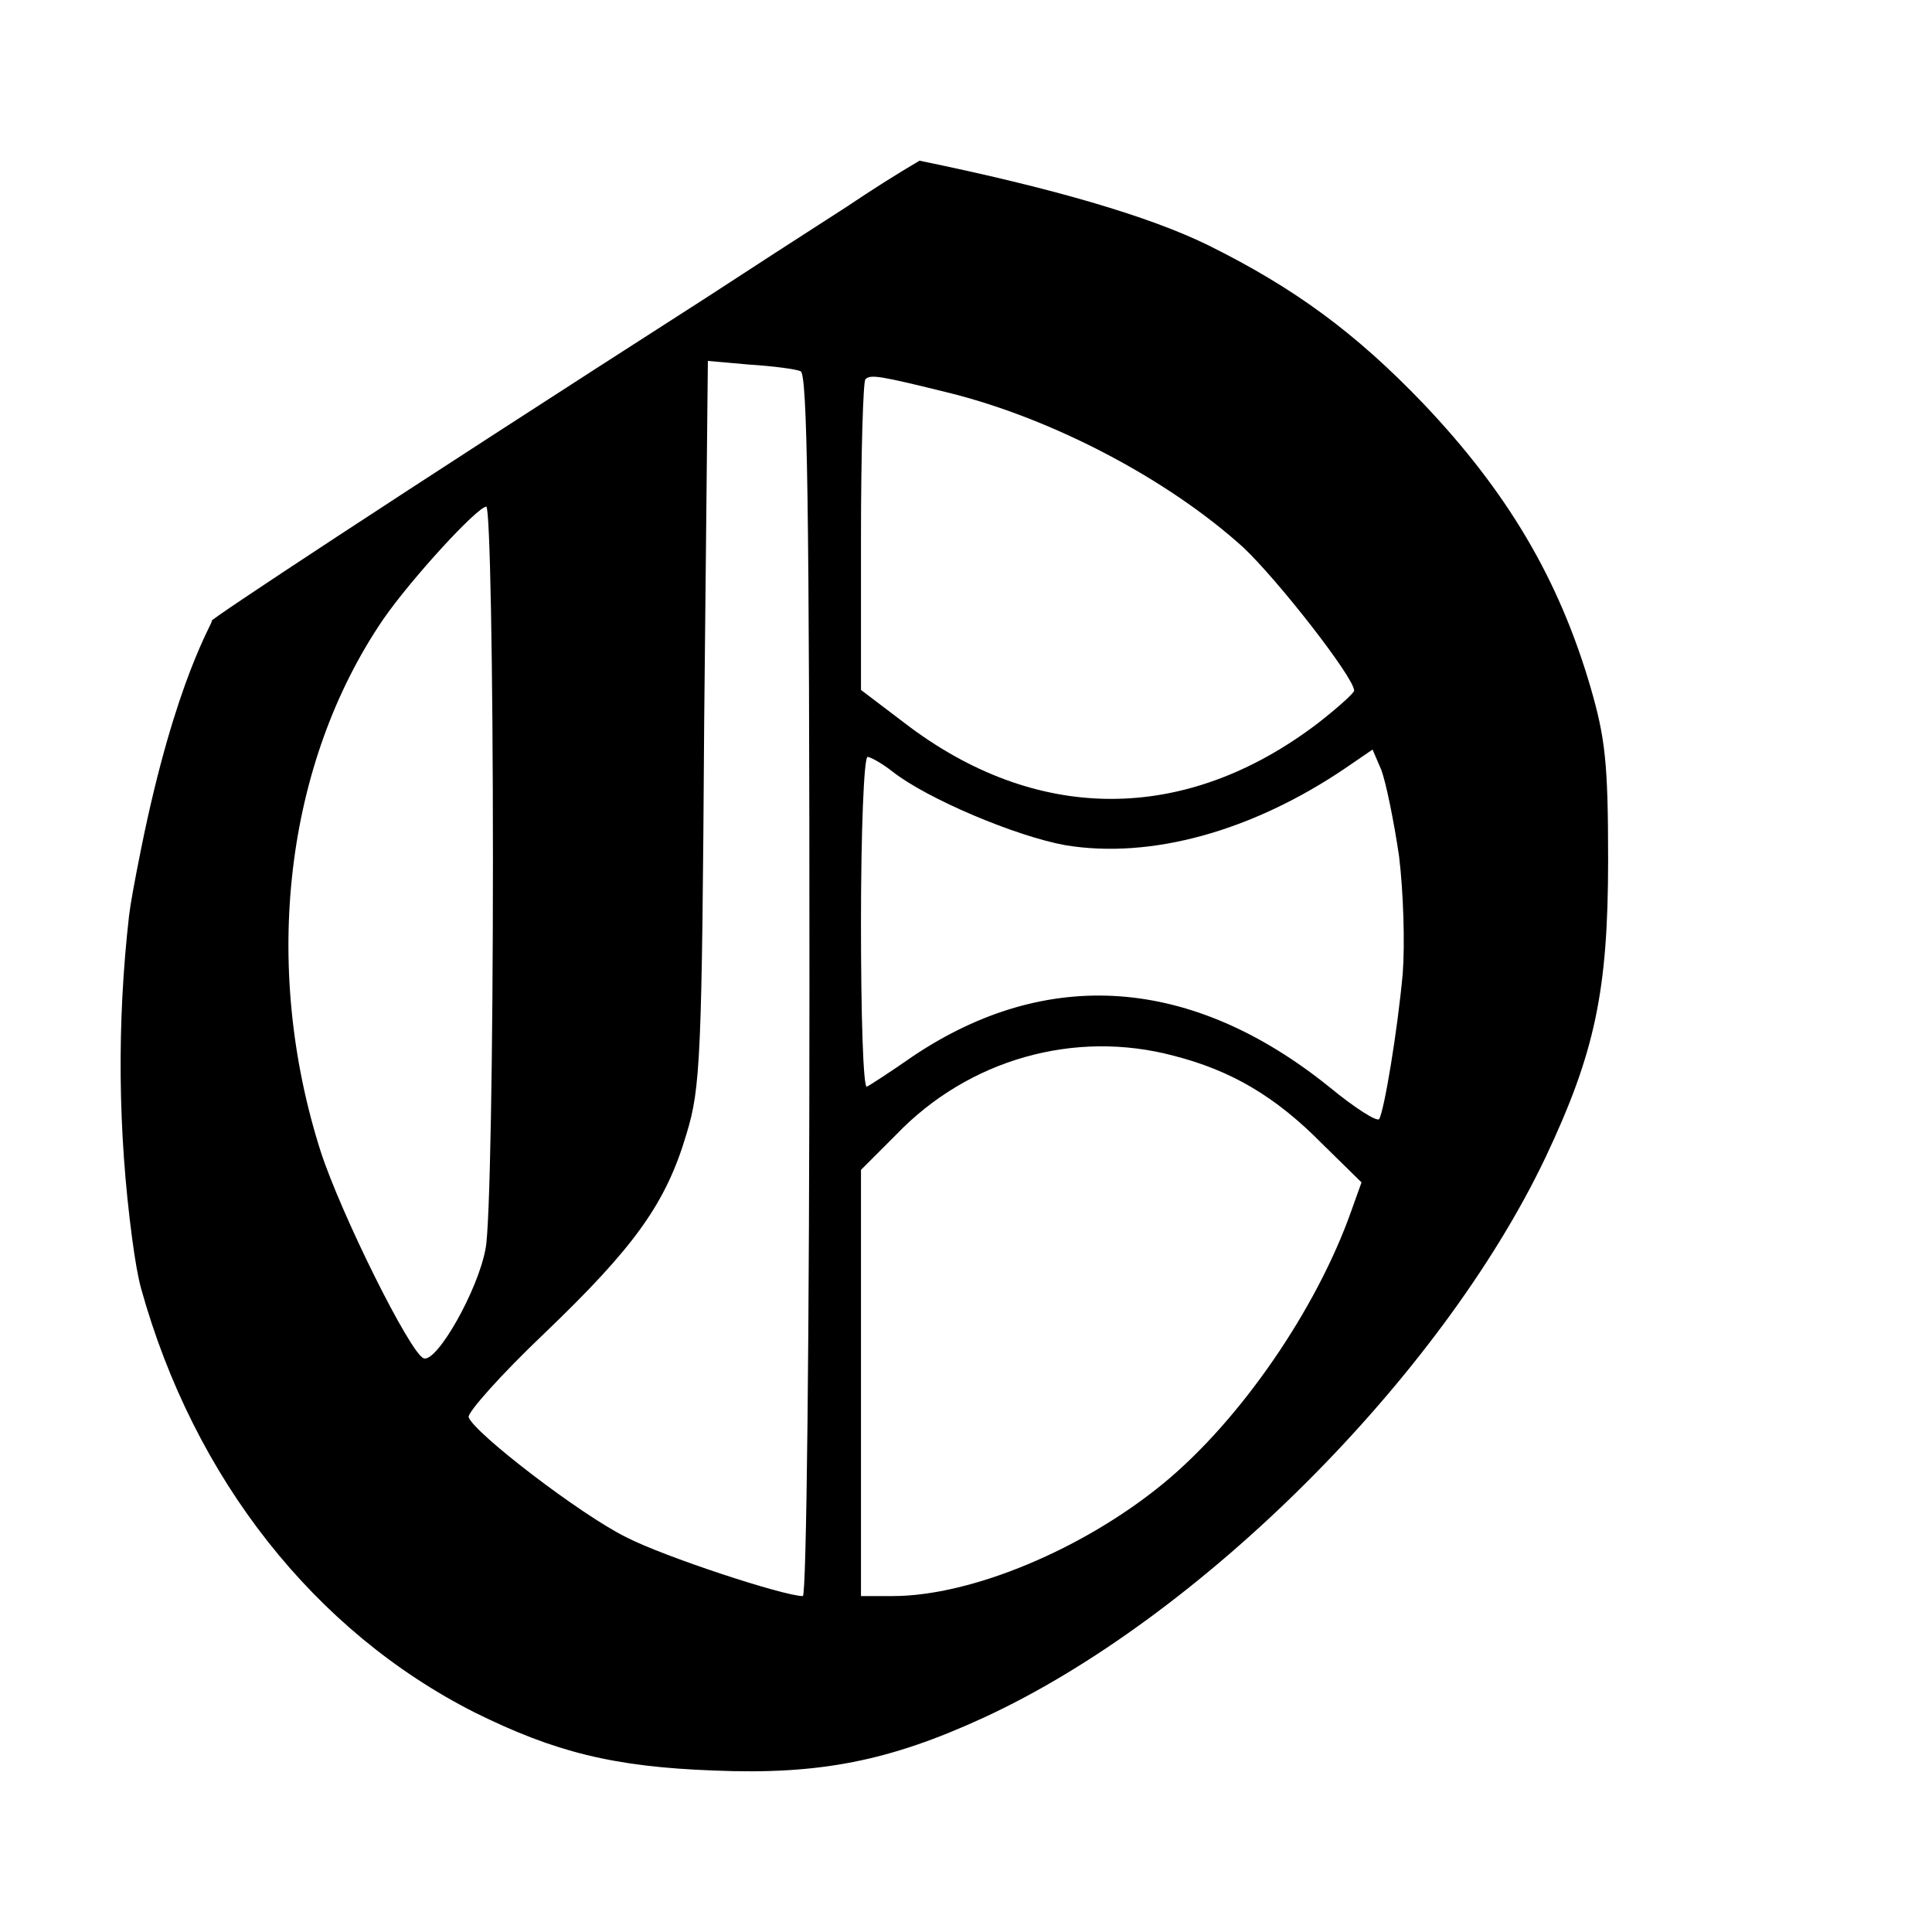 <?xml version="1.0" encoding="UTF-8" standalone="no"?>
<!DOCTYPE svg PUBLIC "-//W3C//DTD SVG 1.1//EN" "http://www.w3.org/Graphics/SVG/1.1/DTD/svg11.dtd">
<svg version="1.1" xmlns="http://www.w3.org/2000/svg" xmlns:xlink="http://www.w3.org/1999/xlink" preserveAspectRatio="xMidYMid meet" viewBox="0 0 640 640" width="640" height="640"><defs><path d="M234 98.58C128.66 166.13 69.32 205.42 70.14 205.63C70.96 205.84 58.2 224.28 46.73 281.24C44.49 292.37 43.17 299.71 42.76 303.26C38.71 338.83 39.05 374.76 43.77 410.24C44.78 417.8 45.77 423.32 46.73 426.8C64.29 489.95 104.28 540.43 157.19 567.25C183.77 580.42 203.28 585.29 236.44 586.51C271.55 587.98 294.72 583.34 325.93 568.96C397.38 536.04 477.36 456.06 511.98 383.39C528.32 348.77 532.71 328.28 532.71 284.88C532.71 252.45 531.73 244.4 526.86 227.58C516.37 191.73 499.3 162.96 471.5 133.7C449.07 110.29 428.83 95.41 400.3 81.27C380.8 71.68 348.89 62.33 304.59 53.23C296.87 57.78 288.79 62.9 280.33 68.59C267.41 76.88 246.68 90.29 234 98.58ZM268.14 326.33C268.14 442.65 267.16 528.72 265.95 528.72C259.61 528.72 219.62 515.55 207.42 509.21C192.55 501.9 157.19 474.83 155.24 469.47C154.75 468.01 165.97 455.33 180.36 441.67C210.11 413.14 220.59 398.75 227.42 375.59C232.05 360.47 232.54 350.47 233.27 239.28C233.35 231.3 233.76 191.39 234.49 119.56C242.68 120.29 247.23 120.69 248.15 120.77C255.95 121.26 263.51 122.24 265.21 122.97C267.41 123.7 268.14 166.37 268.14 326.33ZM411.76 181.25C422.98 191.73 448.58 224.41 448.58 228.8C448.58 229.53 443.22 234.4 436.63 239.53C392.5 273.18 343 272.93 299.35 239.28C298.41 238.57 293.69 234.99 285.21 228.55C285.21 198.12 285.21 181.21 285.21 177.83C285.21 150.04 285.94 126.38 286.67 125.65C288.38 123.94 291.31 124.43 314.96 130.28C348.85 138.82 386.65 158.57 411.76 181.25ZM160.85 413.63C158.41 427.28 144.76 451.42 140.37 449.96C135.98 448.5 113.06 402.41 106.23 381.44C86.48 319.51 94.52 252.69 126.96 205.14C136.22 191.73 158.17 167.84 161.09 167.84C162.31 167.84 163.29 220.26 163.29 284.64C163.29 348.77 162.31 406.8 160.85 413.63ZM464.68 322.43C462.97 341.21 458.58 367.79 456.87 370.71C456.14 371.69 448.83 367.05 440.54 360.23C394.94 323.41 346.9 319.99 302.28 349.99C294.96 355.11 288.14 359.5 287.16 359.98C285.94 360.47 285.21 336.09 285.21 305.85C285.21 275.61 286.18 250.74 287.4 250.74C288.38 250.74 292.28 252.94 295.69 255.62C307.15 264.64 336.66 277.08 353 280C381.28 284.64 414.69 275.37 445.41 254.64C446.03 254.22 449.12 252.11 454.68 248.3C456.43 252.4 457.41 254.68 457.61 255.13C459.07 259.03 461.75 271.96 463.46 283.66C464.92 295.61 465.41 312.68 464.68 322.43ZM438.1 379C438.96 379.85 443.27 384.07 451.02 391.68C448.97 397.39 447.84 400.56 447.61 401.19C436.15 433.62 411.03 470.2 385.67 491.17C359.09 513.12 321.79 528.72 295.69 528.72C295 528.72 291.5 528.72 285.21 528.72L285.21 458.25L285.21 387.54C292.23 380.51 296.13 376.61 296.91 375.83C320.81 350.96 355.92 340.96 388.84 349.74C407.86 354.62 422.49 363.15 438.1 379Z" id="axZbw3vMx"></path></defs><g><g><g><use xlink:href="#axZbw3vMx" opacity="1" fill="#000000" fill-opacity="1"></use><g><use xlink:href="#axZbw3vMx" opacity="1" fill-opacity="0" stroke="#000000" stroke-width="1" stroke-opacity="0"></use></g></g></g></g></svg>